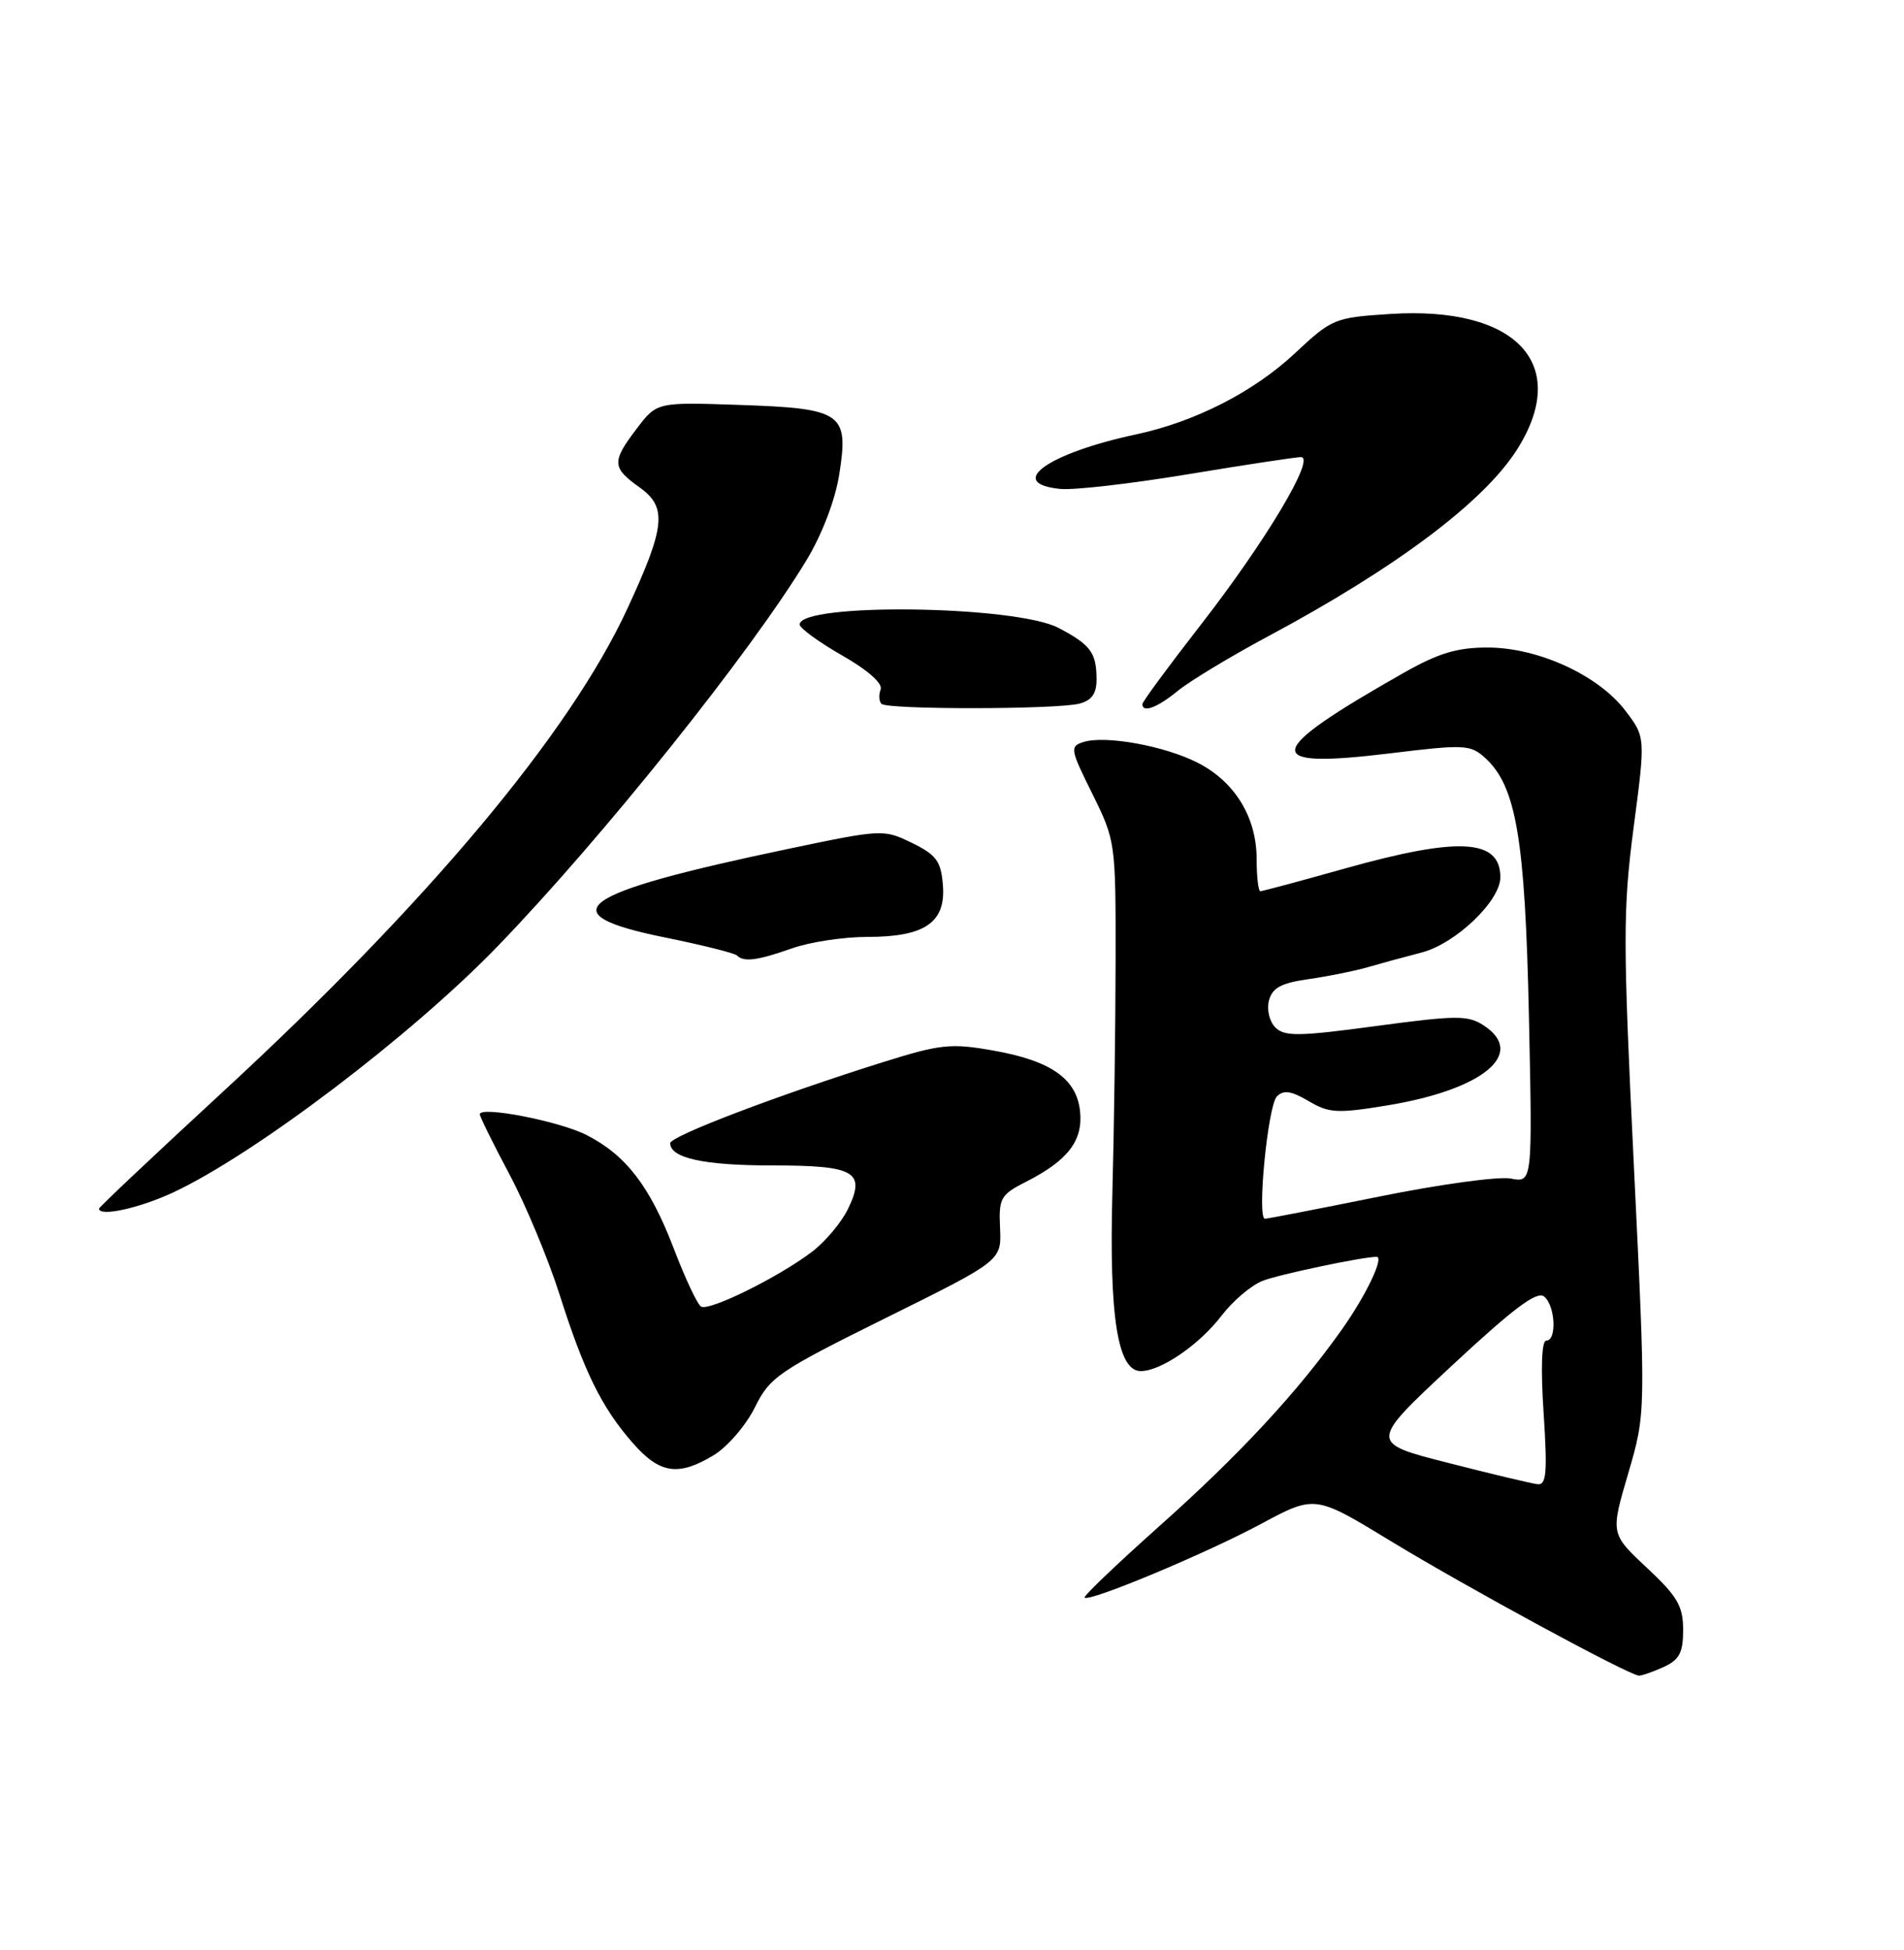 <?xml version="1.0" encoding="UTF-8" standalone="no"?>
<!DOCTYPE svg PUBLIC "-//W3C//DTD SVG 1.1//EN" "http://www.w3.org/Graphics/SVG/1.1/DTD/svg11.dtd" >
<svg xmlns="http://www.w3.org/2000/svg" xmlns:xlink="http://www.w3.org/1999/xlink" version="1.1" viewBox="0 0 250 256">
 <g >
 <path fill="currentColor"
d=" M 218.45 218.84 C 220.51 217.90 221.00 216.97 221.00 213.98 C 221.00 210.85 220.26 209.58 216.23 205.81 C 211.46 201.35 211.46 201.35 213.79 193.43 C 216.11 185.50 216.11 185.50 214.53 153.00 C 213.09 123.53 213.09 119.39 214.50 108.63 C 216.06 96.77 216.06 96.77 213.40 93.28 C 209.86 88.64 201.97 85.02 195.35 85.01 C 191.34 85.00 188.89 85.74 184.35 88.31 C 165.80 98.82 165.42 100.99 182.52 98.90 C 192.27 97.71 193.07 97.75 194.98 99.48 C 199.08 103.19 200.25 110.06 200.75 133.39 C 201.22 155.28 201.22 155.28 198.36 154.72 C 196.79 154.42 189.02 155.48 181.09 157.09 C 173.17 158.69 166.42 160.00 166.09 160.00 C 165.02 160.00 166.47 145.13 167.66 143.94 C 168.54 143.06 169.54 143.21 171.82 144.55 C 174.50 146.14 175.58 146.20 182.16 145.12 C 194.75 143.05 200.47 138.31 194.81 134.62 C 192.75 133.27 191.23 133.28 180.68 134.70 C 170.54 136.07 168.67 136.09 167.46 134.89 C 166.67 134.10 166.31 132.55 166.62 131.34 C 167.06 129.68 168.22 129.05 171.84 128.54 C 174.40 128.17 177.85 127.48 179.50 127.00 C 181.15 126.52 184.37 125.64 186.66 125.05 C 191.13 123.89 197.00 118.28 197.00 115.17 C 197.00 110.13 191.57 109.82 176.66 114.00 C 170.79 115.65 165.76 117.00 165.49 117.00 C 165.22 117.00 165.00 115.09 165.00 112.75 C 164.99 107.28 162.13 102.62 157.27 100.14 C 152.93 97.92 145.13 96.51 142.27 97.41 C 140.45 97.99 140.51 98.34 143.43 104.22 C 146.46 110.35 146.50 110.60 146.48 125.96 C 146.47 134.51 146.28 148.25 146.06 156.50 C 145.62 172.91 146.75 180.00 149.79 180.00 C 152.45 179.99 157.50 176.52 160.42 172.69 C 161.88 170.78 164.30 168.73 165.79 168.15 C 167.92 167.31 178.91 165.00 180.75 165.00 C 181.78 165.00 179.38 170.03 176.22 174.50 C 170.36 182.78 162.72 191.01 152.12 200.45 C 146.60 205.38 142.22 209.56 142.41 209.74 C 143.02 210.35 158.34 203.95 165.58 200.06 C 172.66 196.26 172.66 196.26 182.58 202.30 C 192.62 208.41 213.91 219.95 215.20 219.98 C 215.59 219.99 217.05 219.48 218.45 218.84 Z  M 93.76 191.01 C 95.55 189.91 97.96 187.10 99.12 184.76 C 101.09 180.77 102.19 180.02 116.36 173.00 C 131.50 165.50 131.50 165.50 131.31 161.24 C 131.13 157.26 131.36 156.85 134.81 155.10 C 140.21 152.34 142.20 149.75 141.82 145.94 C 141.39 141.63 138.01 139.25 130.38 137.91 C 124.82 136.93 123.48 137.08 115.88 139.46 C 102.18 143.76 88.00 149.16 88.00 150.08 C 88.00 152.03 92.42 153.00 101.31 153.00 C 112.30 153.00 113.72 153.81 111.33 158.74 C 110.48 160.49 108.37 163.00 106.64 164.32 C 102.26 167.66 93.10 172.18 92.05 171.53 C 91.56 171.23 89.96 167.82 88.48 163.94 C 85.34 155.74 82.21 151.66 77.02 149.01 C 73.43 147.18 63.00 145.16 63.00 146.29 C 63.00 146.60 64.75 150.14 66.89 154.17 C 69.04 158.20 71.99 165.30 73.47 169.94 C 76.71 180.14 79.02 184.81 83.11 189.47 C 86.65 193.50 89.09 193.85 93.76 191.01 Z  M 22.71 156.56 C 33.41 151.57 54.04 135.93 65.34 124.23 C 79.12 109.97 98.64 85.56 105.91 73.52 C 107.96 70.12 109.67 65.63 110.20 62.26 C 111.47 54.21 110.62 53.62 97.11 53.16 C 86.26 52.79 86.26 52.79 83.63 56.24 C 80.30 60.61 80.33 61.39 83.97 63.98 C 87.63 66.59 87.38 69.10 82.36 79.94 C 74.80 96.28 56.17 118.52 29.17 143.42 C 20.28 151.62 13.00 158.49 13.00 158.67 C 13.00 159.77 18.26 158.63 22.71 156.56 Z  M 104.00 124.50 C 106.34 123.67 110.79 123.00 113.90 123.00 C 121.46 123.00 124.22 121.10 123.80 116.15 C 123.55 113.05 122.94 112.22 119.74 110.66 C 116.03 108.85 115.82 108.86 103.51 111.44 C 75.60 117.29 71.90 119.96 87.35 123.08 C 92.22 124.07 96.46 125.13 96.77 125.44 C 97.67 126.34 99.45 126.10 104.00 124.50 Z  M 141.75 92.37 C 143.37 91.94 144.00 91.03 143.98 89.13 C 143.96 85.68 143.20 84.65 139.00 82.44 C 133.37 79.47 105.00 79.10 105.00 81.99 C 105.00 82.46 107.50 84.29 110.56 86.04 C 113.95 87.97 115.93 89.73 115.63 90.51 C 115.36 91.22 115.41 92.07 115.74 92.40 C 116.52 93.18 138.82 93.15 141.75 92.37 Z  M 154.67 90.68 C 156.23 89.41 161.55 86.19 166.50 83.54 C 183.28 74.56 194.80 65.92 199.17 59.05 C 206.31 47.83 199.14 40.15 182.53 41.22 C 175.22 41.69 174.90 41.82 169.98 46.42 C 164.61 51.44 156.92 55.37 149.21 57.02 C 137.51 59.52 132.00 63.49 139.25 64.19 C 141.04 64.36 148.57 63.49 156.00 62.26 C 163.43 61.03 170.09 60.02 170.81 60.01 C 172.81 59.99 166.16 71.12 157.54 82.19 C 153.39 87.52 150.00 92.13 150.00 92.44 C 150.00 93.64 151.97 92.90 154.67 90.68 Z  M 190.14 192.05 C 179.77 189.41 179.77 189.41 190.63 179.29 C 198.71 171.77 201.82 169.43 202.75 170.21 C 204.22 171.43 204.44 176.00 203.03 176.00 C 202.42 176.00 202.29 179.58 202.68 185.50 C 203.19 193.31 203.05 194.97 201.90 194.85 C 201.13 194.77 195.84 193.51 190.14 192.05 Z "/>
</g>
</svg>